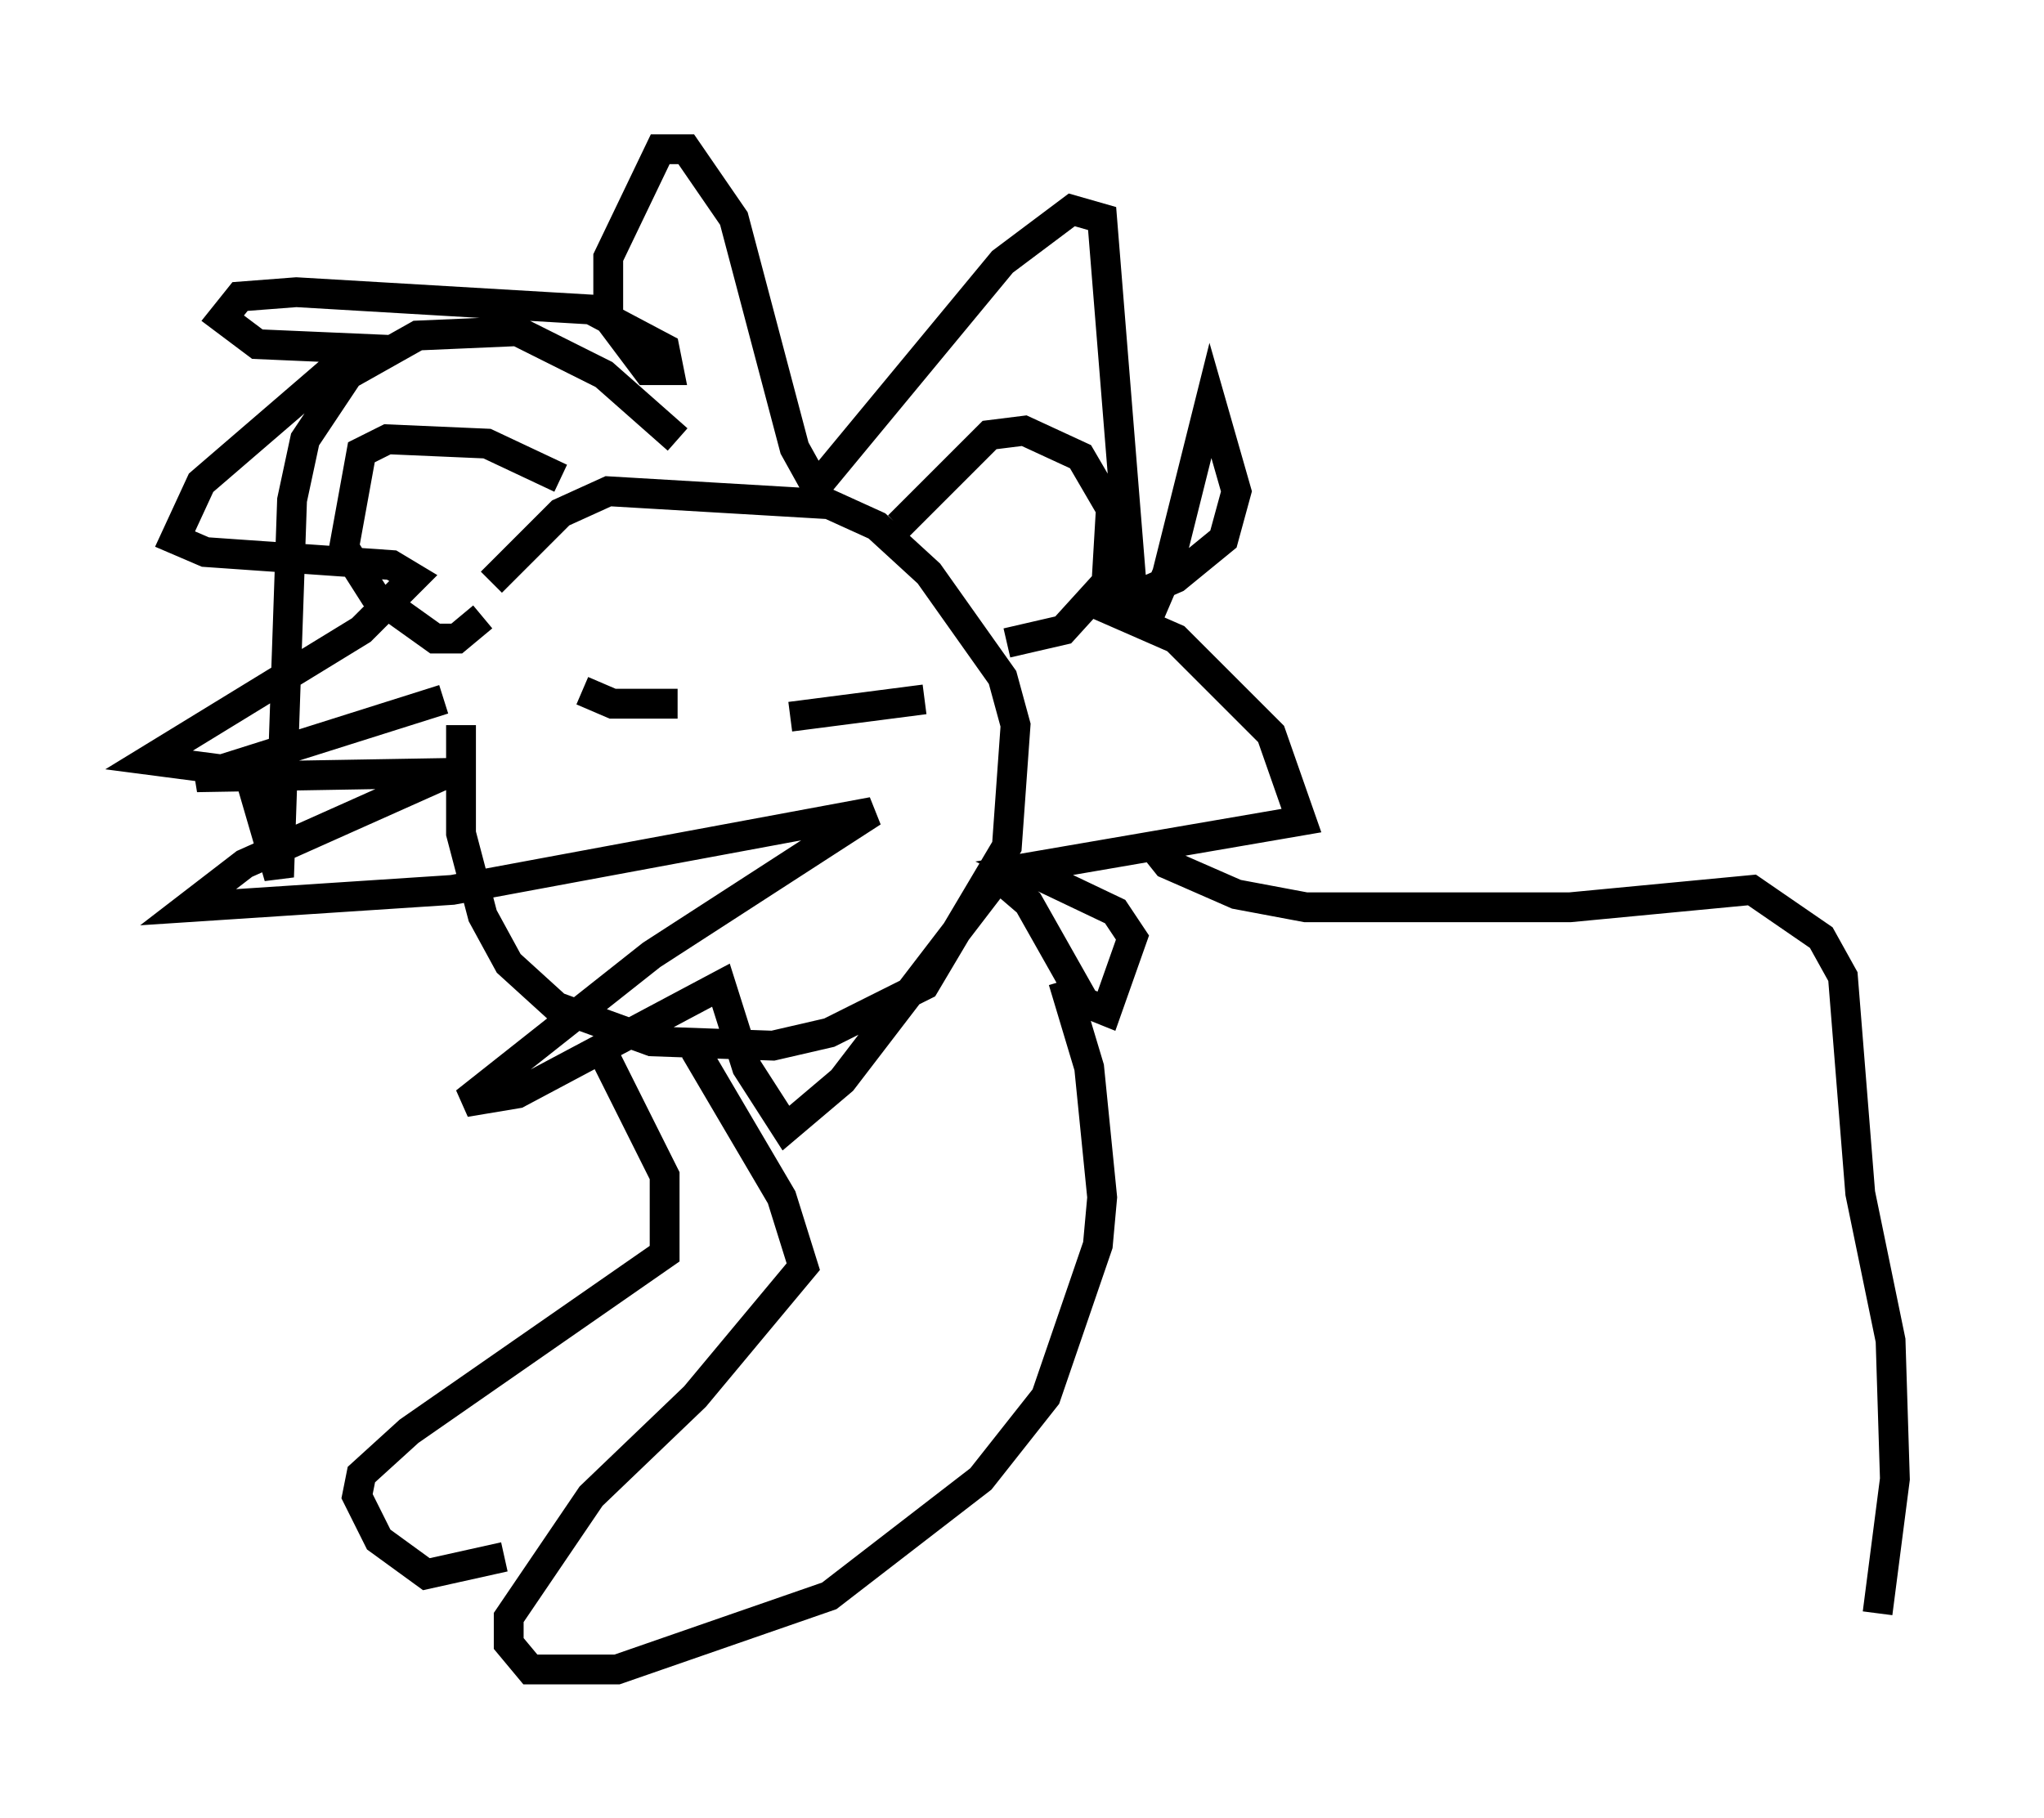 <?xml version="1.0" encoding="utf-8" ?>
<svg baseProfile="full" height="60.983" version="1.1" width="68.536" xmlns="http://www.w3.org/2000/svg" xmlns:ev="http://www.w3.org/2001/xml-events" xmlns:xlink="http://www.w3.org/1999/xlink"><defs /><rect fill="white" height="60.983" width="68.536" x="0" y="0" /><path d="M17.056, 20.542 m-1.598, 3.777 l0.0, 3.631 0.726, 2.76 l0.872, 1.598 1.598, 1.453 l3.196, 1.162 4.067, 0.145 l1.888, -0.436 3.196, -1.598 l2.76, -4.648 0.291, -4.067 l-0.436, -1.598 -2.469, -3.486 l-1.743, -1.598 -1.598, -0.726 l-7.408, -0.436 -1.598, 0.726 l-2.324, 2.324 m2.324, -3.486 l-2.469, -1.162 -3.341, -0.145 l-0.872, 0.436 -0.581, 3.196 l1.017, 1.598 2.034, 1.453 l0.726, 0.0 0.872, -0.726 m13.944, -3.05 l3.05, -3.05 1.162, -0.145 l1.888, 0.872 1.017, 1.743 l-0.145, 2.469 -1.453, 1.598 l-1.888, 0.436 m-10.458, 13.654 l2.905, 4.939 0.726, 2.324 l-3.631, 4.358 -3.486, 3.341 l-2.76, 4.067 0.0, 0.872 l0.726, 0.872 2.905, 0.0 l7.117, -2.469 5.084, -3.922 l2.179, -2.76 1.743, -5.084 l0.145, -1.598 -0.436, -4.358 l-0.872, -2.905 m-15.397, 2.469 l2.034, 4.067 0.0, 2.615 l-8.57, 5.955 -1.598, 1.453 l-0.145, 0.726 0.726, 1.453 l1.598, 1.162 2.615, -0.581 m-2.034, -28.76 l-8.279, 2.615 8.425, -0.145 l-6.827, 3.05 -1.888, 1.453 l8.86, -0.581 14.089, -2.615 l-7.408, 4.793 -6.246, 4.939 l1.743, -0.291 6.827, -3.631 l0.872, 2.76 1.307, 2.034 l1.888, -1.598 5.229, -6.827 l1.017, 0.872 1.888, 3.341 l0.726, 0.291 0.872, -2.469 l-0.581, -0.872 -3.05, -1.453 l9.296, -1.598 -1.017, -2.905 l-3.196, -3.196 -2.324, -1.017 l2.324, -1.017 1.598, -1.307 l0.436, -1.598 -0.872, -3.05 l-1.453, 5.81 -0.436, 1.017 l-0.726, -0.291 -1.017, -12.637 l-1.017, -0.291 -2.324, 1.743 l-6.246, 7.553 -0.726, -1.307 l-2.034, -7.698 -1.598, -2.324 l-0.872, 0.0 -1.743, 3.631 l0.0, 2.034 1.307, 1.743 l0.726, 0.0 -0.145, -0.726 l-2.469, -1.307 -9.877, -0.581 l-1.888, 0.145 -0.581, 0.726 l1.162, 0.872 3.341, 0.145 l-5.229, 4.503 -0.872, 1.888 l1.017, 0.436 6.246, 0.436 l0.726, 0.436 -1.743, 1.743 l-7.117, 4.358 3.341, 0.436 l1.017, 3.486 0.436, -12.637 l0.436, -2.034 1.453, -2.179 l2.324, -1.307 3.341, -0.145 l2.905, 1.453 2.469, 2.179 m-3.196, 8.425 l1.017, 0.436 2.179, 0.0 m3.777, 0.436 l4.503, -0.581 m7.553, 4.793 l0.581, 0.726 2.324, 1.017 l2.324, 0.436 8.86, 0.0 l6.101, -0.581 2.324, 1.598 l0.726, 1.307 0.581, 7.263 l1.017, 4.939 0.145, 4.648 l-0.581, 4.503 " fill="none" stroke="black" stroke-width="1" /></svg>